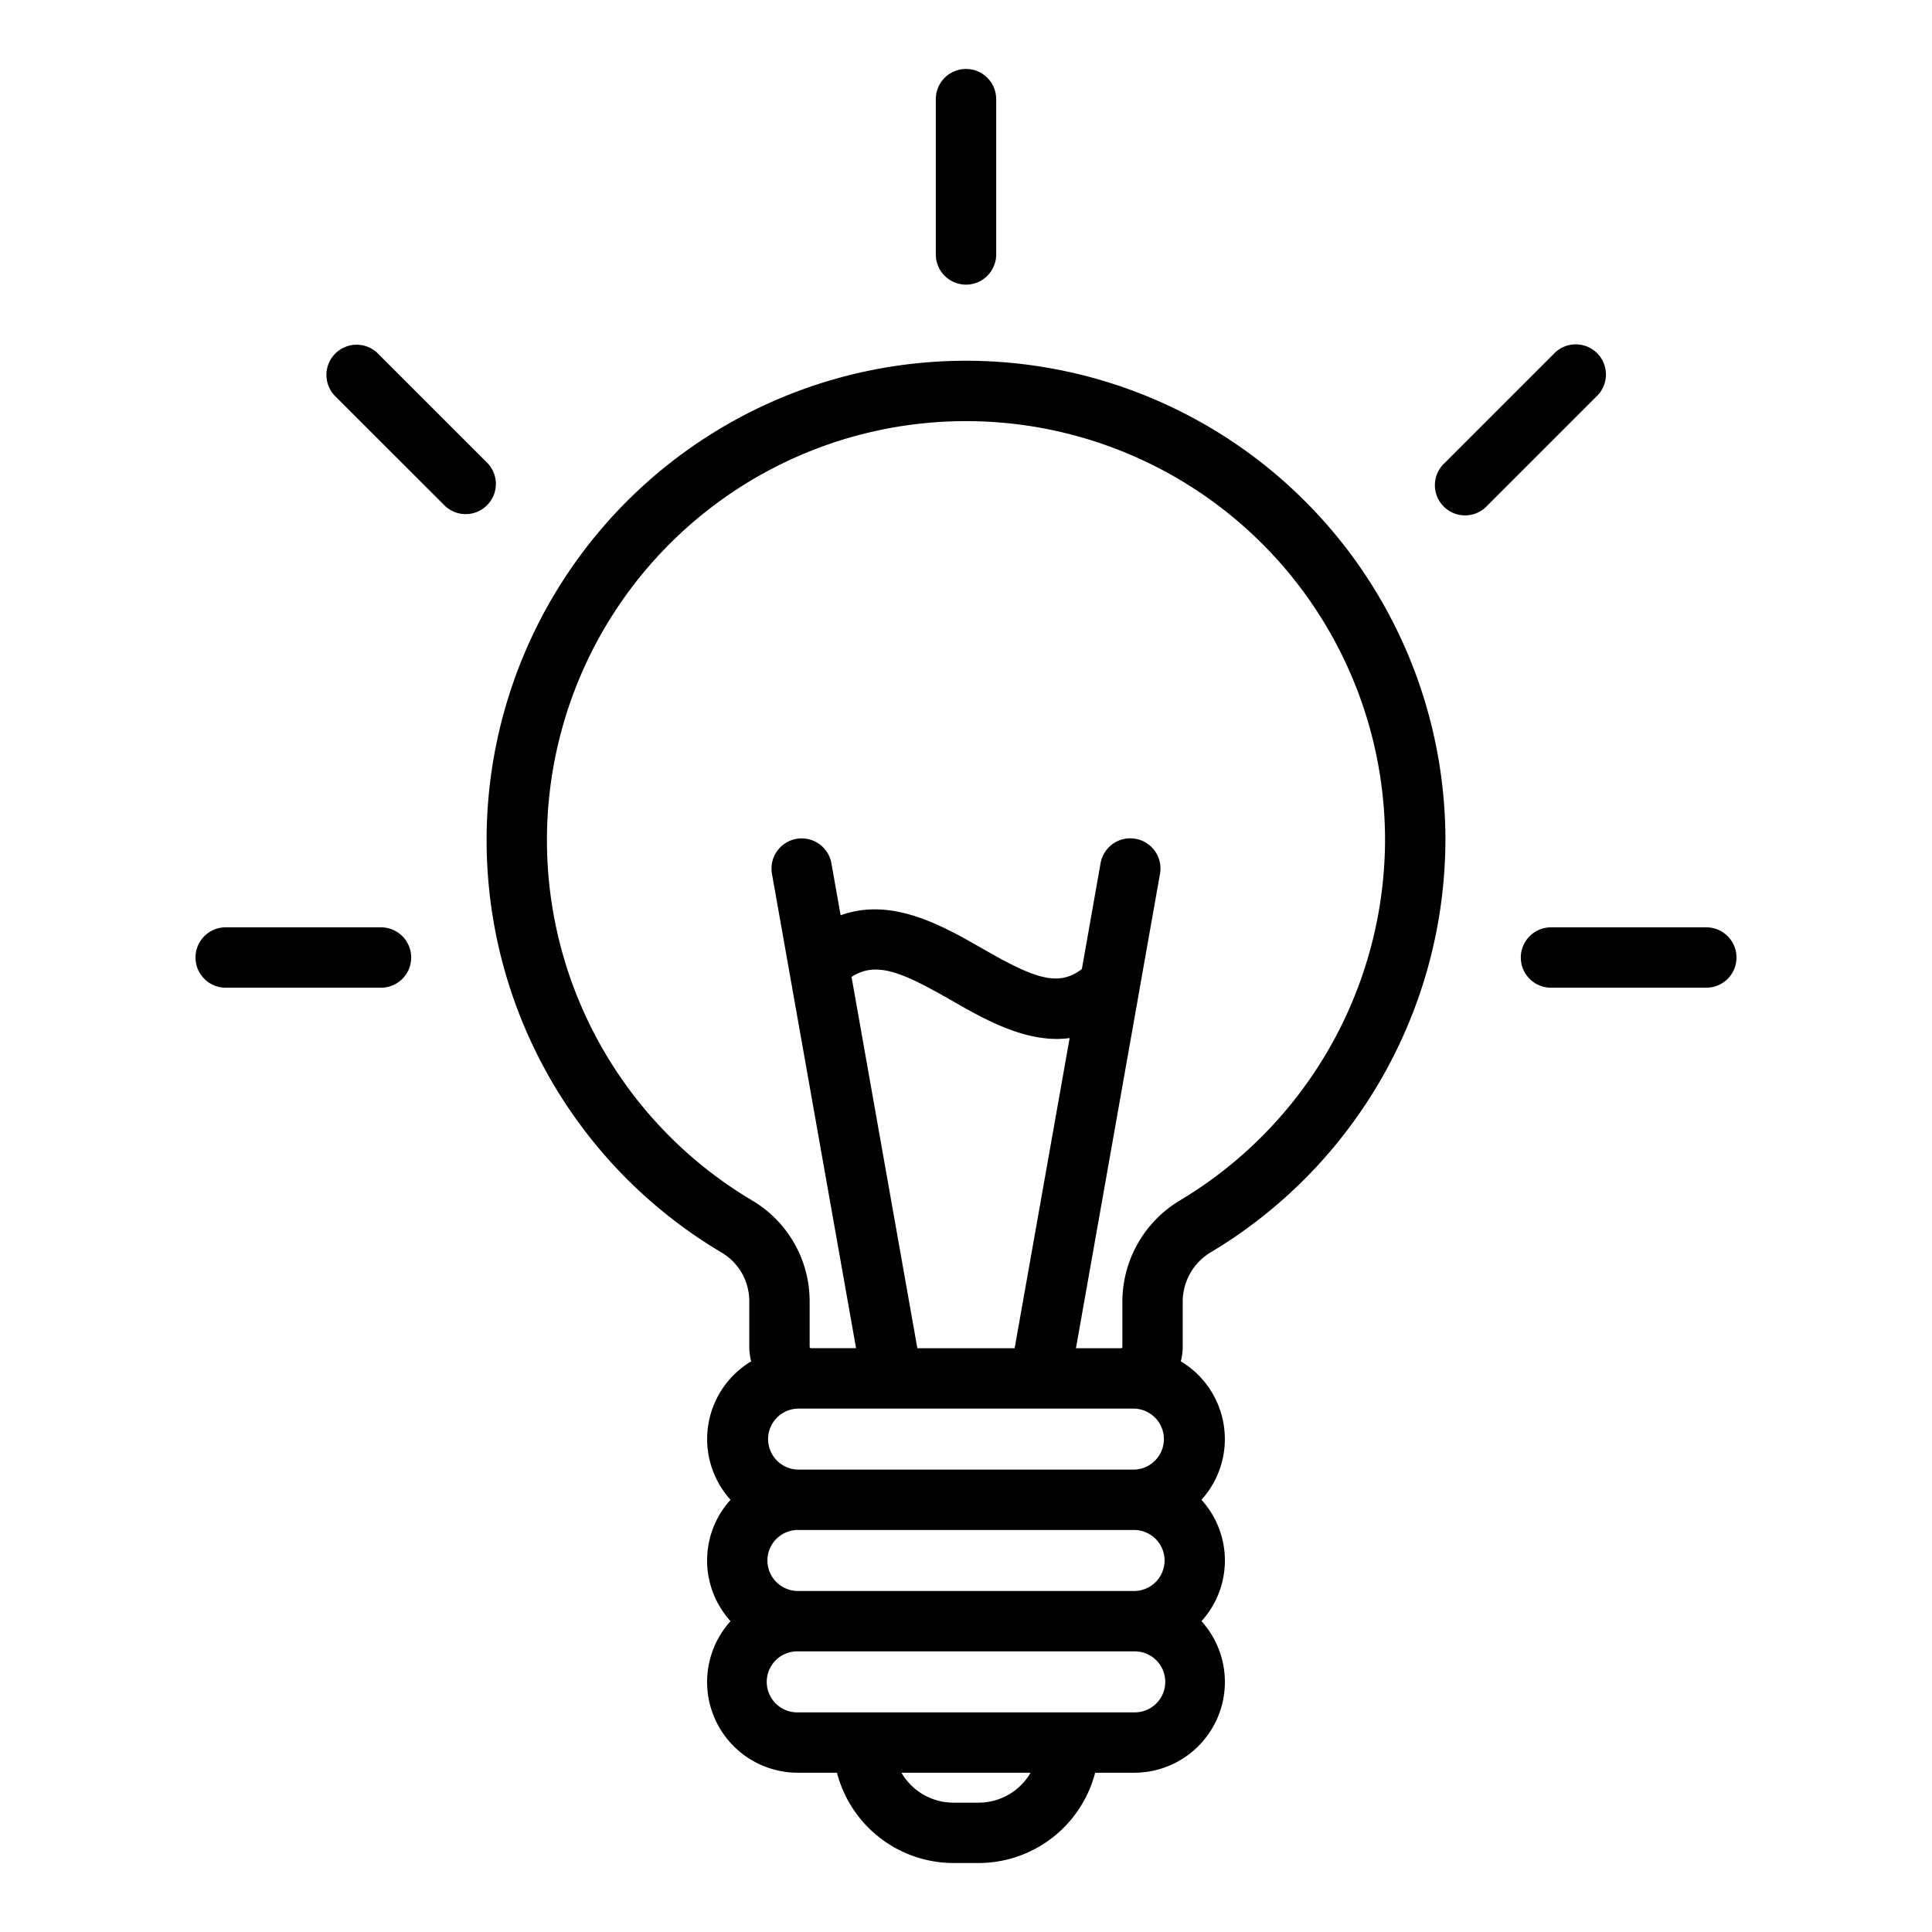 <svg id="Layer_1" data-name="Layer 1" xmlns="http://www.w3.org/2000/svg" viewBox="0 0 128 128"><title>BILB</title><path d="M63.023,23.916a31.76,31.76,0,0,0-15.2,59.077,3.744,3.744,0,0,1,1.818,3.212v3.033a4.049,4.049,0,0,0,.125.956A6,6,0,0,0,48.4,99.365a5.984,5.984,0,0,0,0,8.042,6.01,6.01,0,0,0,4.468,10.041h2.583a7.989,7.989,0,0,0,7.718,5.982h1.669a7.989,7.989,0,0,0,7.718-5.982h2.583A6.01,6.01,0,0,0,79.6,107.407a5.984,5.984,0,0,0,0-8.042,6,6,0,0,0-1.367-9.171,4.049,4.049,0,0,0,.125-.956V86.206a3.815,3.815,0,0,1,1.873-3.247A31.927,31.927,0,0,0,95.763,55.664a31.763,31.763,0,0,0-32.74-31.748ZM59.1,93.324H75.135a2.021,2.021,0,0,1,0,4.041H52.865a2.021,2.021,0,0,1,0-4.041H59.1Zm1.677-4-4.36-24.6c1.644-1.07,3.372-.306,6.635,1.563,2,1.145,4.447,2.547,6.981,2.546a6.581,6.581,0,0,0,.833-.059L67.223,89.324Zm16.379,14.062a2.023,2.023,0,0,1-2.021,2.021H52.865a2.021,2.021,0,0,1,0-4.042H75.135A2.023,2.023,0,0,1,77.156,103.386ZM64.834,119.431H63.166a3.984,3.984,0,0,1-3.442-1.982h8.554A3.984,3.984,0,0,1,64.834,119.431Zm10.3-5.982H52.865a2.021,2.021,0,1,1,0-4.041H75.135a2.021,2.021,0,1,1,0,4.041Zm3.051-33.925a7.833,7.833,0,0,0-3.825,6.683v3.032a.086.086,0,0,1-.085.086h-2.99l4.2-23.706v-.005l1.364-7.7a2,2,0,1,0-3.938-.7L71.677,64.2c-1.616,1.256-3.29.536-6.637-1.38-2.612-1.5-5.976-3.408-9.346-2.179l-.607-3.422a2,2,0,1,0-3.938.7l1.135,6.4v0l4.432,25h-2.99a.086.086,0,0,1-.085-.086V86.205a7.764,7.764,0,0,0-3.778-6.653A27.759,27.759,0,0,1,63.143,27.914c.289-.009.576-.013.864-.013A27.761,27.761,0,0,1,91.763,55.664,27.909,27.909,0,0,1,78.187,79.523Z"/><path d="M64,18.858a2,2,0,0,0,2-2V6.569a2,2,0,1,0-4,0V16.858A2,2,0,0,0,64,18.858Z"/><path d="M25.242,61.438H14.953a2,2,0,0,0,0,4H25.242a2,2,0,0,0,0-4Z"/><path d="M32.291,30.674,25.016,23.4a2,2,0,0,0-2.828,2.828L29.463,33.5a2,2,0,0,0,2.828-2.828Z"/><path d="M113.047,61.438H102.758a2,2,0,0,0,0,4h10.289a2,2,0,0,0,0-4Z"/><path d="M105.813,23.4a2,2,0,0,0-2.828,0l-7.275,7.275A2,2,0,1,0,98.537,33.5l7.275-7.275A2,2,0,0,0,105.813,23.4Z"/></svg>